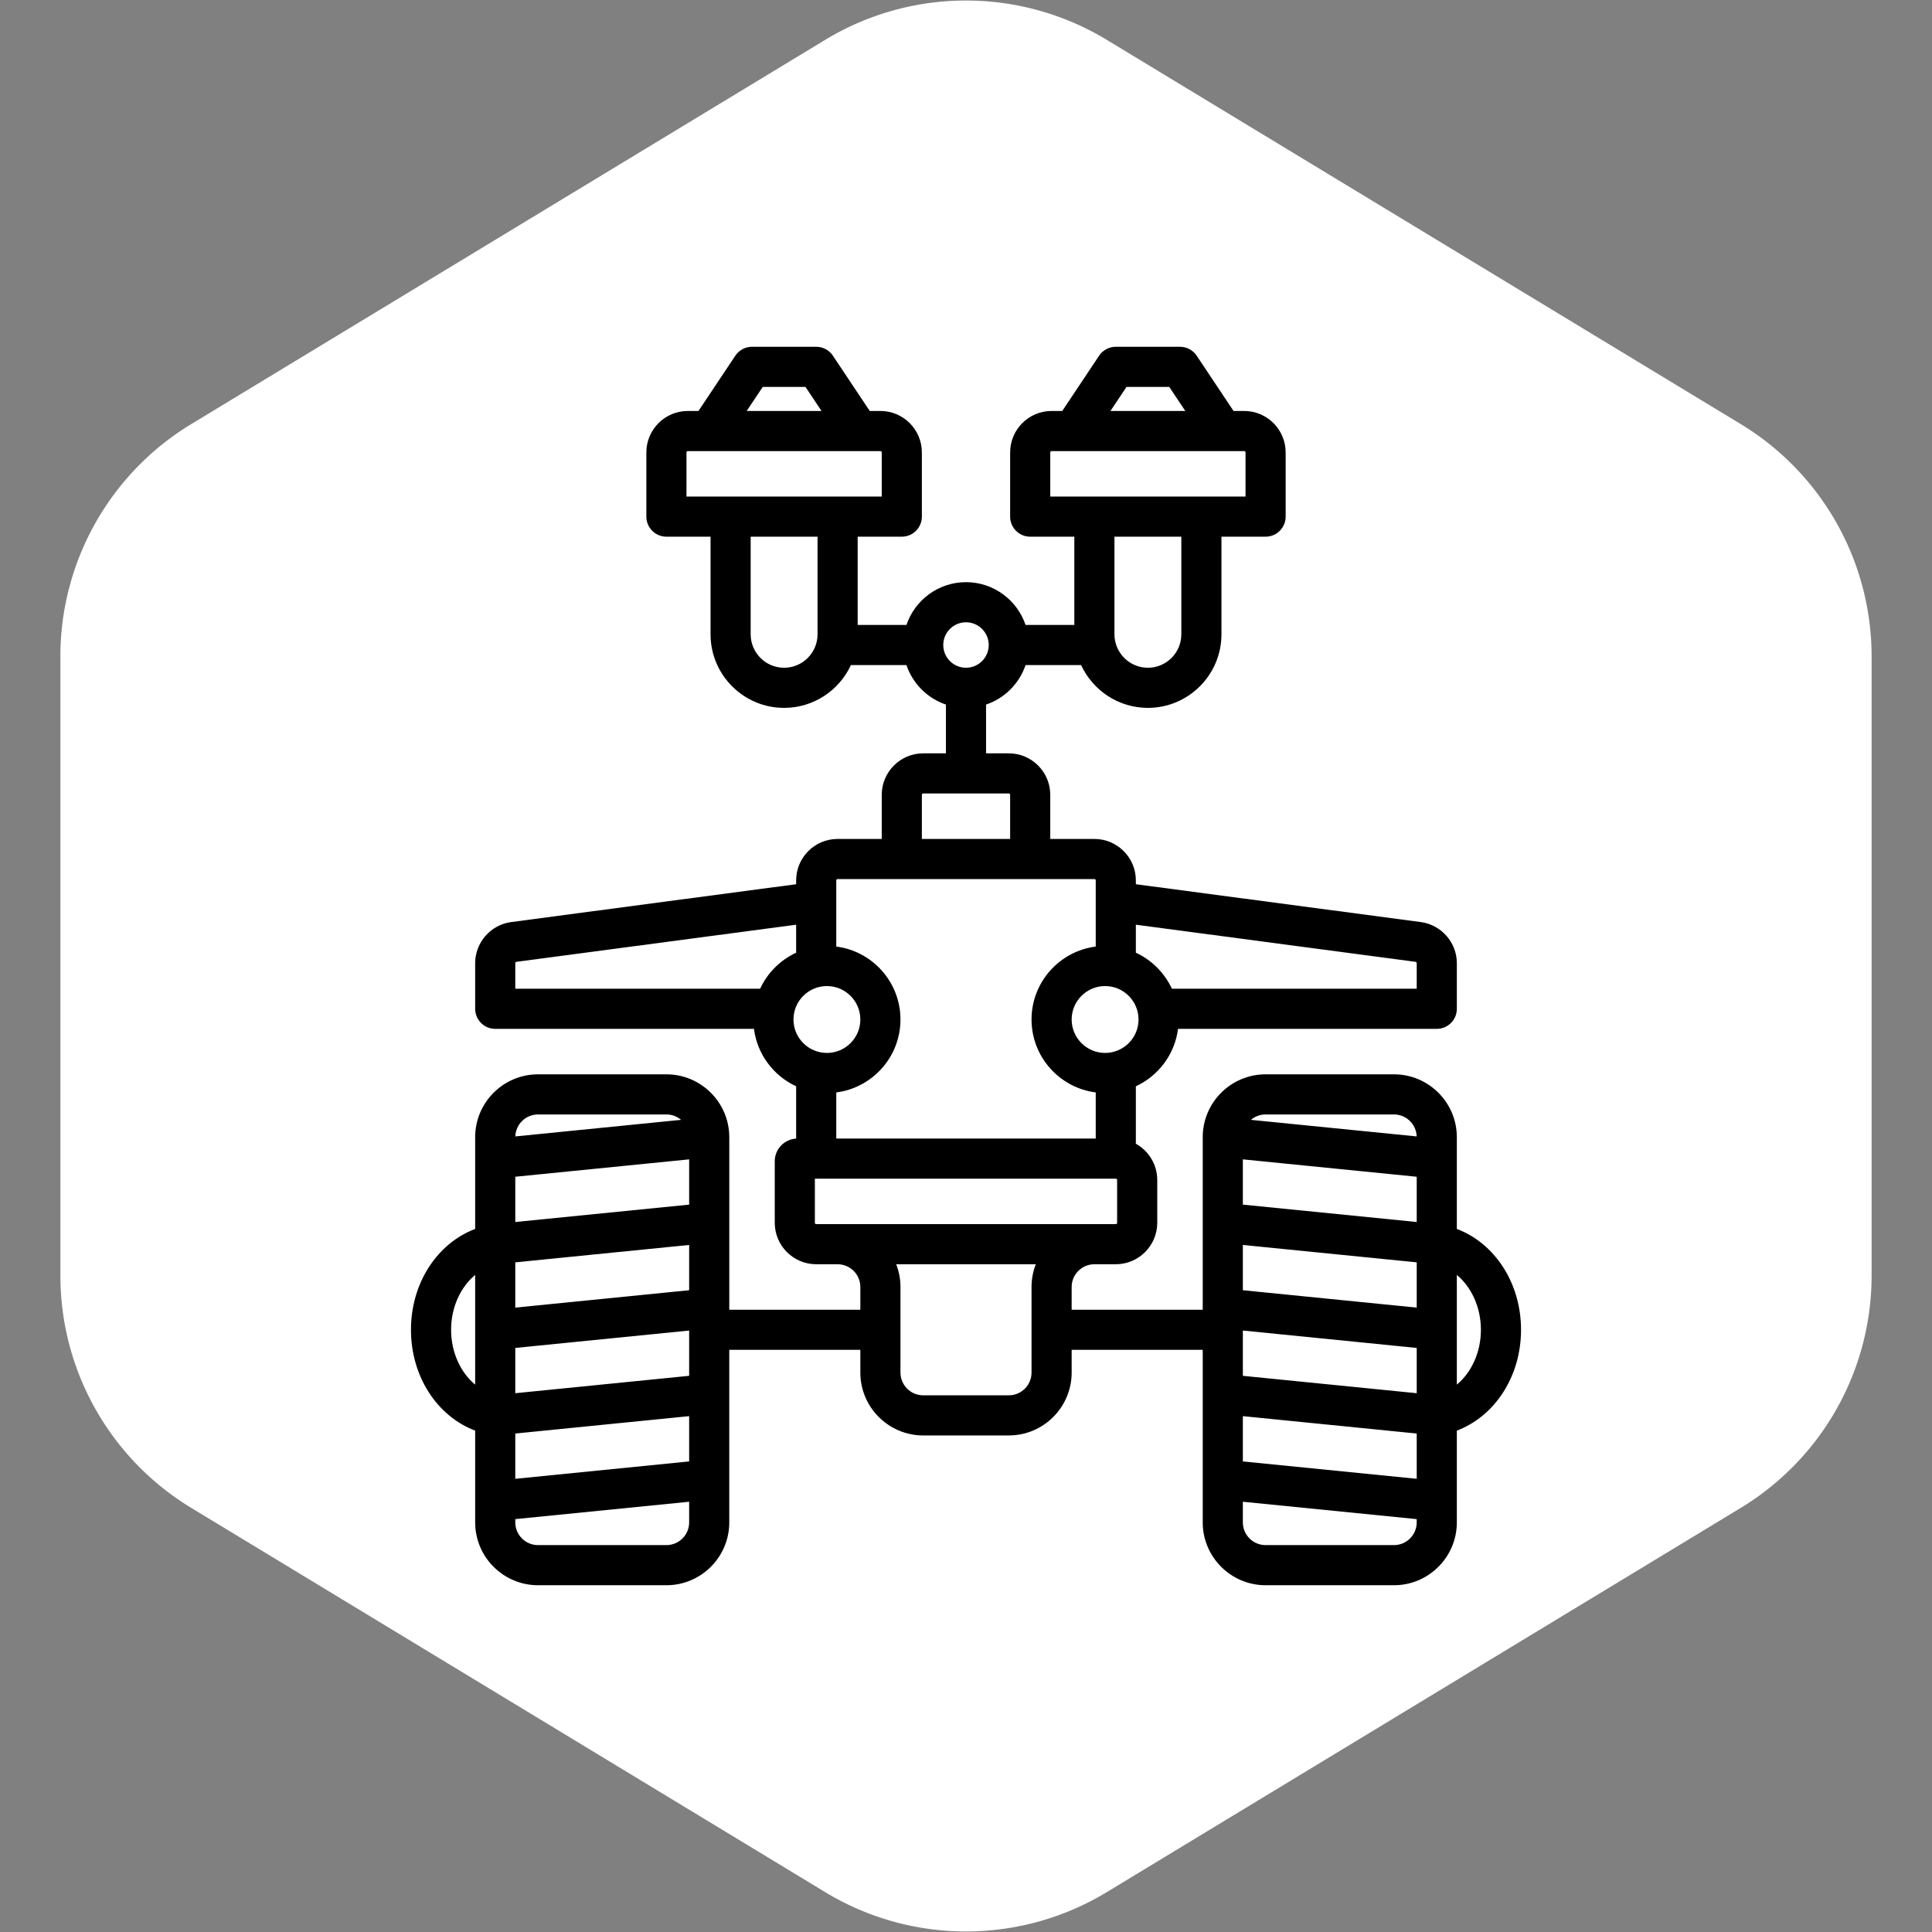 <!DOCTYPE svg PUBLIC "-//W3C//DTD SVG 1.1//EN" "http://www.w3.org/Graphics/SVG/1.1/DTD/svg11.dtd">
<!-- Uploaded to: SVG Repo, www.svgrepo.com, Transformed by: SVG Repo Mixer Tools -->
<svg fill="#000000" height="180px" width="180px" version="1.1" id="Capa_1" xmlns="http://www.w3.org/2000/svg" xmlns:xlink="http://www.w3.org/1999/xlink" viewBox="-129.64 -129.64 722.28 722.28" xml:space="preserve" stroke="#000000" stroke-width="0.005">
<rect x="-129.64" y="-129.64" width="722.28" height="722.28" fill="#808080" stroke="none"/>
<g id="SVGRepo_bgCarrier" stroke-width="0">
<path transform="translate(-129.64, -129.64), scale(45.142)" fill="#ffffff" d="M9.166.33a2.25 2.25 0 00-2.332 0l-5.25 3.182A2.25 2.25 0 00.5 5.436v5.128a2.25 2.25 0 001.084 1.924l5.25 3.182a2.25 2.25 0 002.332 0l5.25-3.182a2.25 2.25 0 001.084-1.924V5.436a2.25 2.25 0 00-1.084-1.924L9.166.33z" strokewidth="0"/>
</g>
<g id="SVGRepo_tracerCarrier" stroke-linecap="round" stroke-linejoin="round" stroke="#CCCCCC" stroke-width="1.852"/>
<g id="SVGRepo_iconCarrier"> <path d="M439,367.5c0-17.436-9.778-32.316-24-37.703v-26.304c0-0.009,0-0.018,0-0.027V295.5c0-12.958-10.542-23.5-23.5-23.5h-48 c-12.958,0-23.5,10.542-23.5,23.5v0.007c0,0.009,0,0.018,0,0.027v31.973c0,0.009,0,0.018,0,0.027v31.973c0,0.009,0,0.018,0,0.027 V360h-49v-8.5c0-4.687,3.813-8.5,8.5-8.5h8c8.547,0,15.5-6.953,15.5-15.5v-16c0-5.827-3.235-10.908-8-13.555v-21.475 c8.423-3.895,14.551-11.924,15.77-21.471h96.73c4.142,0,7.5-3.358,7.5-7.5v-17.062c0-7.663-5.721-14.26-13.382-15.354L295,200.93 v-1.43c0-8.547-6.953-15.5-15.5-15.5H263v-16.5c0-8.547-6.953-15.5-15.5-15.5H239v-18.234c6.933-2.342,12.424-7.833,14.766-14.766 h20.764c4.363,9.435,13.911,16,24.971,16c15.164,0,27.5-12.336,27.5-27.5V71h16.5c4.142,0,7.5-3.358,7.5-7.5v-24 c0-8.547-6.953-15.5-15.5-15.5h-3.986L317.74,3.34C316.35,1.253,314.008,0,311.5,0h-24c-2.508,0-4.85,1.253-6.24,3.34L267.486,24 H263.5c-8.547,0-15.5,6.953-15.5,15.5v24c0,4.142,3.358,7.5,7.5,7.5H272v33h-18.234c-3.138-9.29-11.93-16-22.266-16 s-19.128,6.71-22.266,16H191V71h16.5c4.142,0,7.5-3.358,7.5-7.5v-24c0-8.547-6.953-15.5-15.5-15.5h-3.986L181.74,3.34 C180.35,1.253,178.008,0,175.5,0h-24c-2.508,0-4.85,1.253-6.24,3.34L131.486,24H127.5c-8.547,0-15.5,6.953-15.5,15.5v24 c0,4.142,3.358,7.5,7.5,7.5H136v36.5c0,15.164,12.336,27.5,27.5,27.5c11.059,0,20.608-6.565,24.971-16h20.764 c2.342,6.933,7.832,12.424,14.766,14.766V152h-8.5c-8.547,0-15.5,6.953-15.5,15.5V184h-16.5c-8.547,0-15.5,6.953-15.5,15.5v1.43 L61.307,215.094C53.721,216.179,48,222.775,48,230.438V247.5c0,4.142,3.358,7.5,7.5,7.5h96.73 c1.219,9.547,7.347,17.576,15.77,21.471v19.555c-4.454,0.261-8,3.956-8,8.475v23c0,8.547,6.953,15.5,15.5,15.5h8 c4.687,0,8.5,3.813,8.5,8.5v8.5h-49v-0.466c0-0.009,0-0.018,0-0.027v-31.973c0-0.009,0-0.018,0-0.027v-31.973 c0-0.009,0-0.018,0-0.027V295.5c0-12.958-10.542-23.5-23.5-23.5h-48C58.542,272,48,282.542,48,295.5v7.966c0,0.009,0,0.018,0,0.027 v26.304c-14.222,5.387-24,20.267-24,37.703s9.778,32.316,24,37.703v26.263c0,0.009,0,0.018,0,0.027v8.007 c0,12.958,10.542,23.5,23.5,23.5h48c12.958,0,23.5-10.542,23.5-23.5v-15.966c0-0.009,0-0.018,0-0.027v-31.973 c0-0.009,0-0.018,0-0.027V375h49v8.5c0,12.958,10.542,23.5,23.5,23.5h32c12.958,0,23.5-10.542,23.5-23.5V375h49v16.507 c0,0.009,0,0.018,0,0.027v31.973c0,0.009,0,0.018,0,0.027V439.5c0,12.958,10.542,23.5,23.5,23.5h48c12.958,0,23.5-10.542,23.5-23.5 v-8.007c0-0.009,0-0.018,0-0.027v-26.263C429.222,399.816,439,384.936,439,367.5z M291.514,15h15.973l6,9h-27.973L291.514,15z M263,39.5c0-0.276,0.224-0.5,0.5-0.5h8.028c0.007,0,0.014,0,0.021,0h55.943c0.005,0,0.011,0.001,0.016,0.001 c0.005,0,0.009-0.001,0.014-0.001h7.98c0.276,0,0.5,0.224,0.5,0.5V56h-73V39.5z M312,71v36.5c0,6.893-5.607,12.5-12.5,12.5 s-12.5-5.607-12.5-12.5V71H312z M155.514,15h15.973l6,9h-27.973L155.514,15z M127,39.5c0-0.276,0.224-0.5,0.5-0.5h8.028 c0.007,0,0.014,0,0.021,0h55.942c0.005,0,0.011,0.001,0.016,0.001c0.005,0,0.009-0.001,0.014-0.001h7.98c0.276,0,0.5,0.224,0.5,0.5 V56h-73V39.5z M163.5,120c-6.893,0-12.5-5.607-12.5-12.5V71h25v36.5C176,114.393,170.393,120,163.5,120z M231.5,103 c4.687,0,8.5,3.813,8.5,8.5s-3.813,8.5-8.5,8.5s-8.5-3.813-8.5-8.5S226.813,103,231.5,103z M128,352.713l-65,6.5v-16.925l65-6.5 V352.713z M63,374.287l65-6.5v16.925l-65,6.5V374.287z M128,303.787v16.925l-65,6.5v-16.925L128,303.787z M63,406.287l65-6.5v16.925 l-65,6.5V406.287z M71.5,287h48c2.088,0,4,0.76,5.482,2.014l-61.967,6.197C63.169,290.658,66.911,287,71.5,287z M39,367.5 c0-8.403,3.545-15.985,9-20.503v20.469c0,0.009,0,0.018,0,0.027v20.51C42.545,383.485,39,375.903,39,367.5z M119.5,448h-48 c-4.687,0-8.5-3.813-8.5-8.5v-1.213l65-6.5v7.713C128,444.187,124.187,448,119.5,448z M283.5,264c-6.893,0-12.5-5.607-12.5-12.5 s5.607-12.5,12.5-12.5s12.5,5.607,12.5,12.5S290.393,264,283.5,264z M399.57,229.943c0.245,0.035,0.43,0.248,0.43,0.496V240h-91.529 c-2.743-5.933-7.538-10.727-13.471-13.471v-10.468L399.57,229.943z M215,167.5c0-0.276,0.224-0.5,0.5-0.5h32 c0.276,0,0.5,0.224,0.5,0.5V184h-33V167.5z M183.5,199h96c0.276,0,0.5,0.224,0.5,0.5v24.73c-13.516,1.726-24,13.292-24,27.27 s10.484,25.544,24,27.27V296h-97v-17.23c13.516-1.726,24-13.292,24-27.27s-10.484-25.544-24-27.27V199.5 C183,199.224,183.224,199,183.5,199z M63,230.438c0-0.248,0.185-0.46,0.355-0.485L168,216.061v10.468 c-5.933,2.743-10.727,7.538-13.471,13.471H63V230.438z M179.5,239c6.893,0,12.5,5.607,12.5,12.5s-5.607,12.5-12.5,12.5 s-12.5-5.607-12.5-12.5S172.607,239,179.5,239z M175,327.5V311h112.5c0.276,0,0.5,0.224,0.5,0.5v16c0,0.276-0.224,0.5-0.5,0.5h-112 C175.224,328,175,327.776,175,327.5z M256,383.5c0,4.687-3.813,8.5-8.5,8.5h-32c-4.687,0-8.5-3.813-8.5-8.5v-32 c0-2.997-0.57-5.862-1.597-8.5h52.195c-1.027,2.638-1.597,5.503-1.597,8.5V383.5z M400,310.287v16.925l-65-6.5v-16.925L400,310.287z M335,335.787l65,6.5v16.925l-65-6.5V335.787z M400,374.287v16.925l-65-6.5v-16.925L400,374.287z M335,399.787l65,6.5v16.925 l-65-6.5V399.787z M424,367.5c0,8.403-3.545,15.985-9,20.503v-20.51c0-0.009,0-0.018,0-0.027v-20.469 C420.455,351.515,424,359.097,424,367.5z M391.5,287c4.589,0,8.331,3.658,8.485,8.211l-61.967-6.197 C339.5,287.76,341.412,287,343.5,287H391.5z M391.5,448h-48c-4.687,0-8.5-3.813-8.5-8.5v-7.713l65,6.5v1.213 C400,444.187,396.187,448,391.5,448z"/> </g>
</svg>